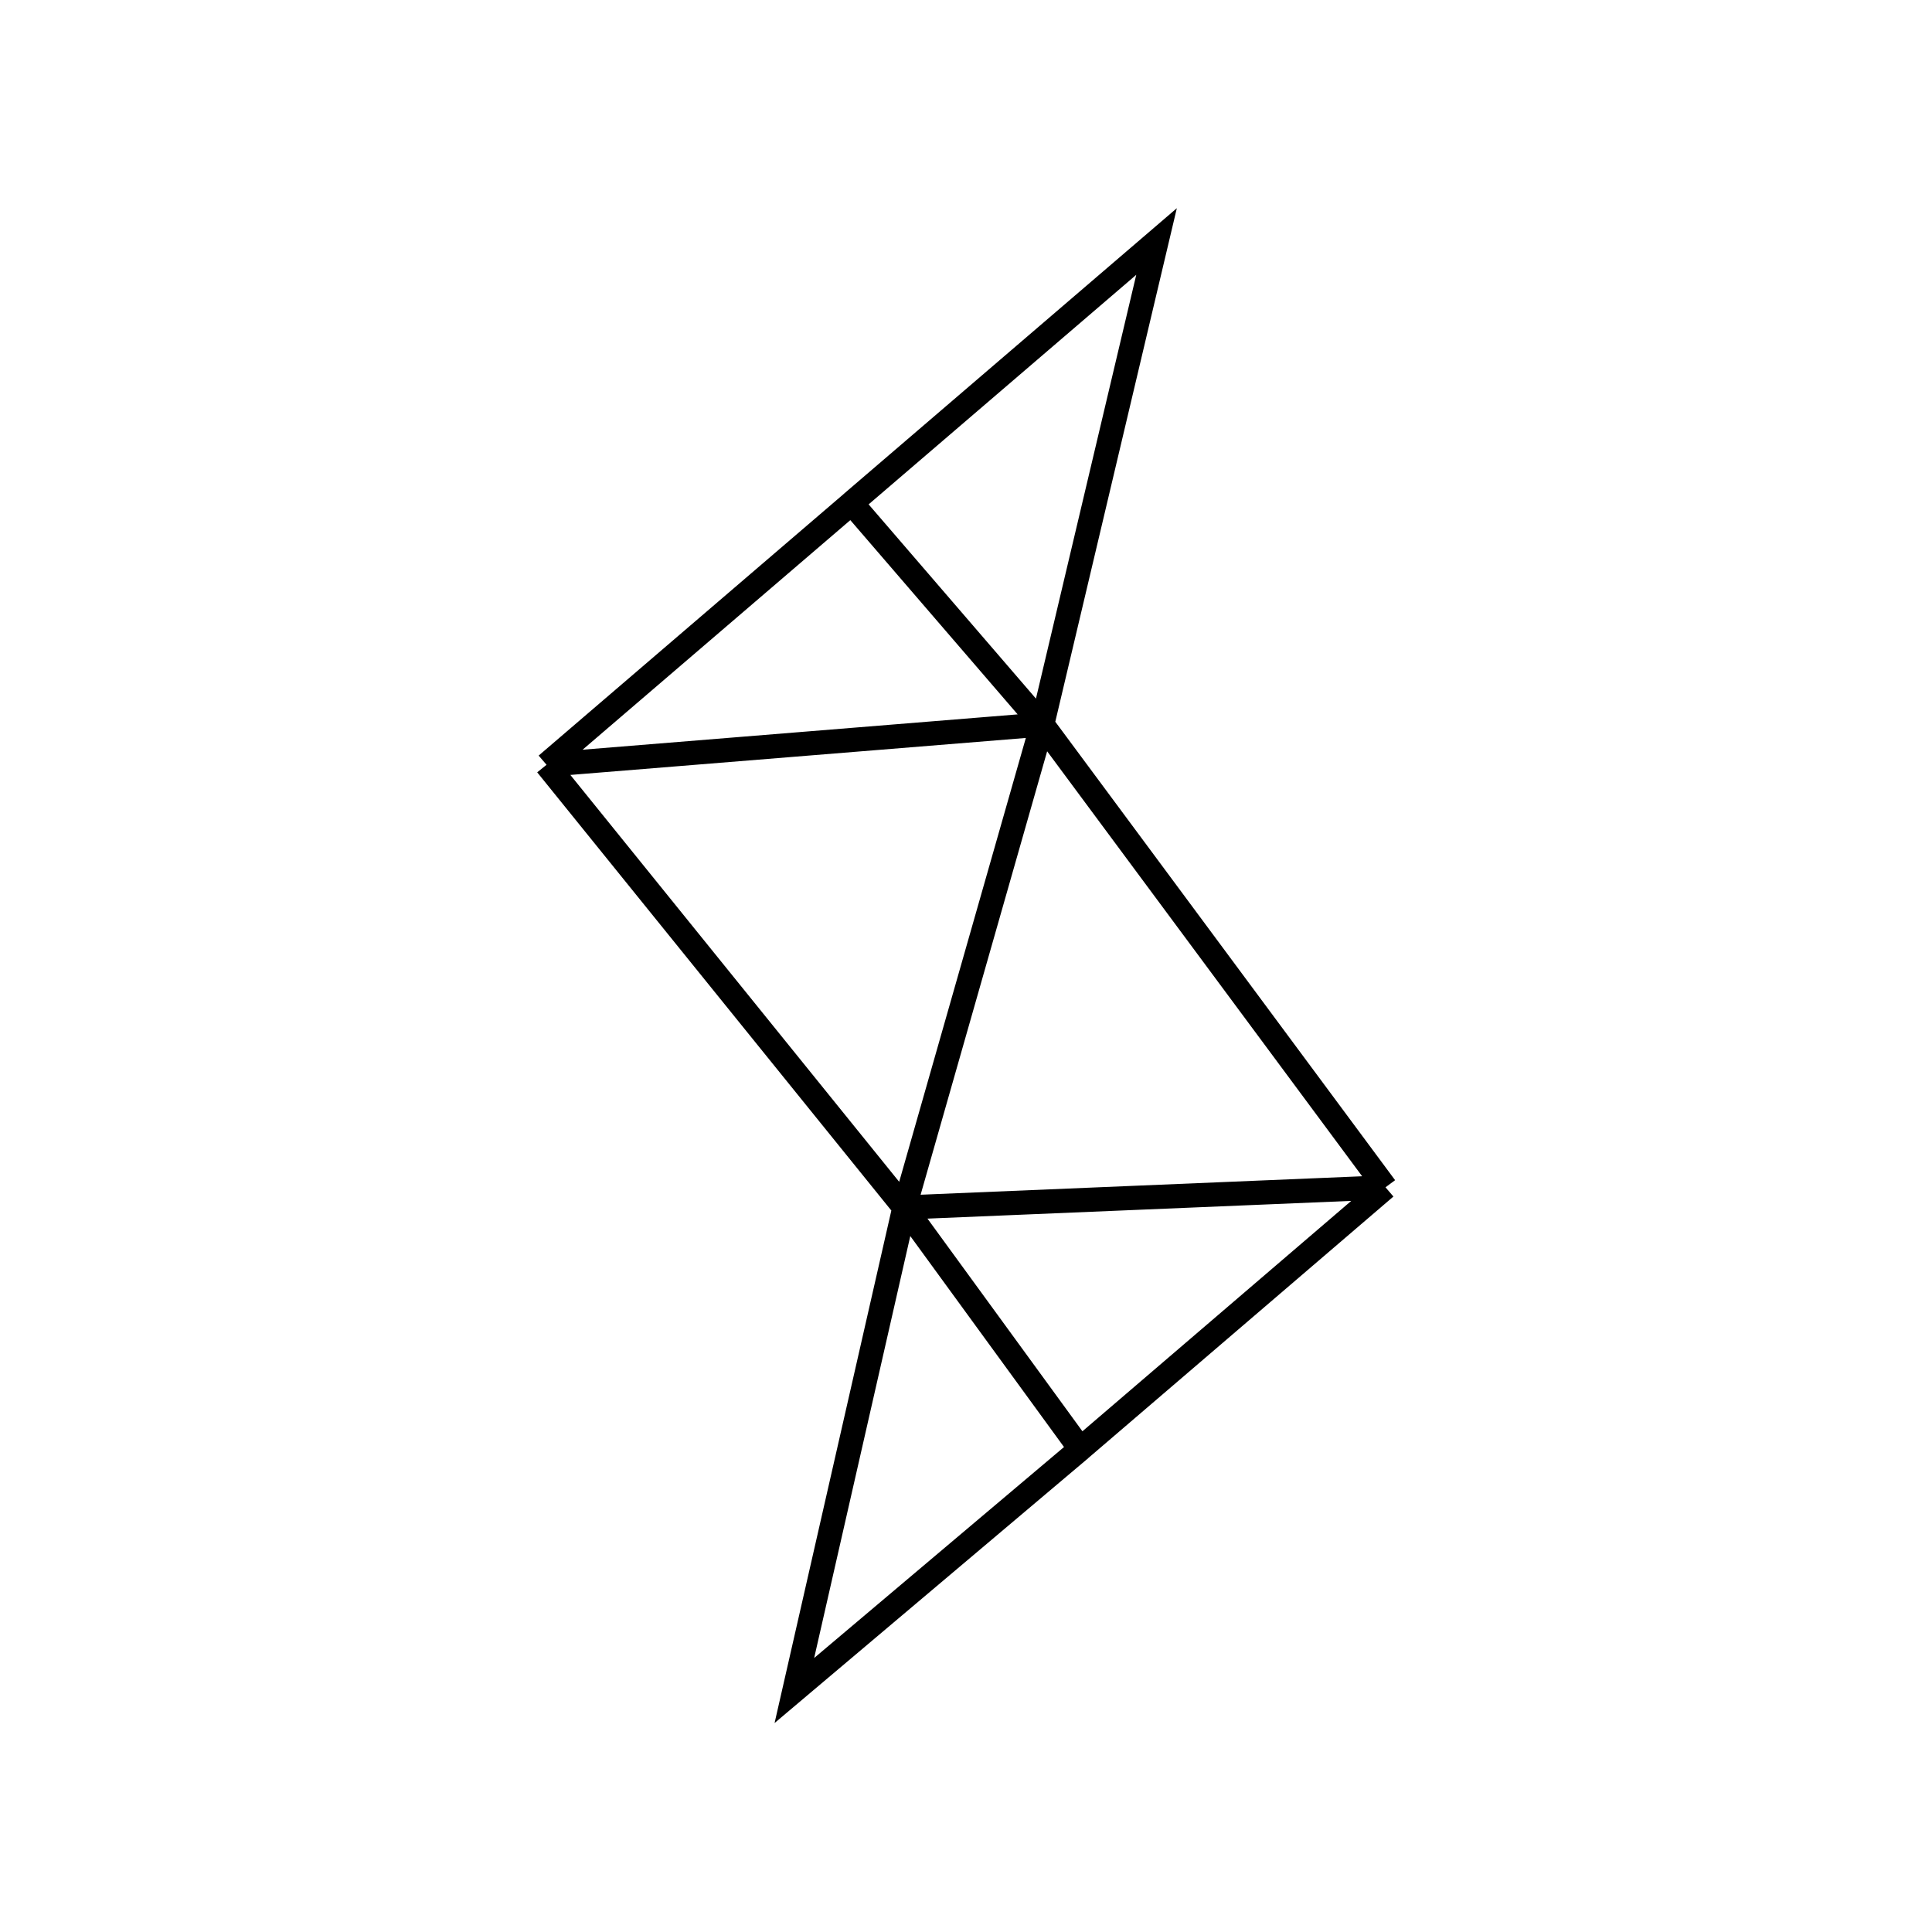 <svg xmlns="http://www.w3.org/2000/svg" width="1em" height="1em" viewBox="0 0 24 24"><path fill="none" stroke="currentColor" stroke-width=".3" d="M17.21 14.75L12.948 9m4.264 5.75L13.42 18m3.79-3.25l-5.976.25m1.713-6l1.42-6l-3.789 3.25M12.947 9l-1.712 6m1.713-6l-6.158.5m6.158-.5l-2.369-2.75M13.421 18l-3.553 3l1.367-6m2.186 3l-2.186-3m0 0L6.79 9.5m3.789-3.25L6.789 9.5"/></svg>